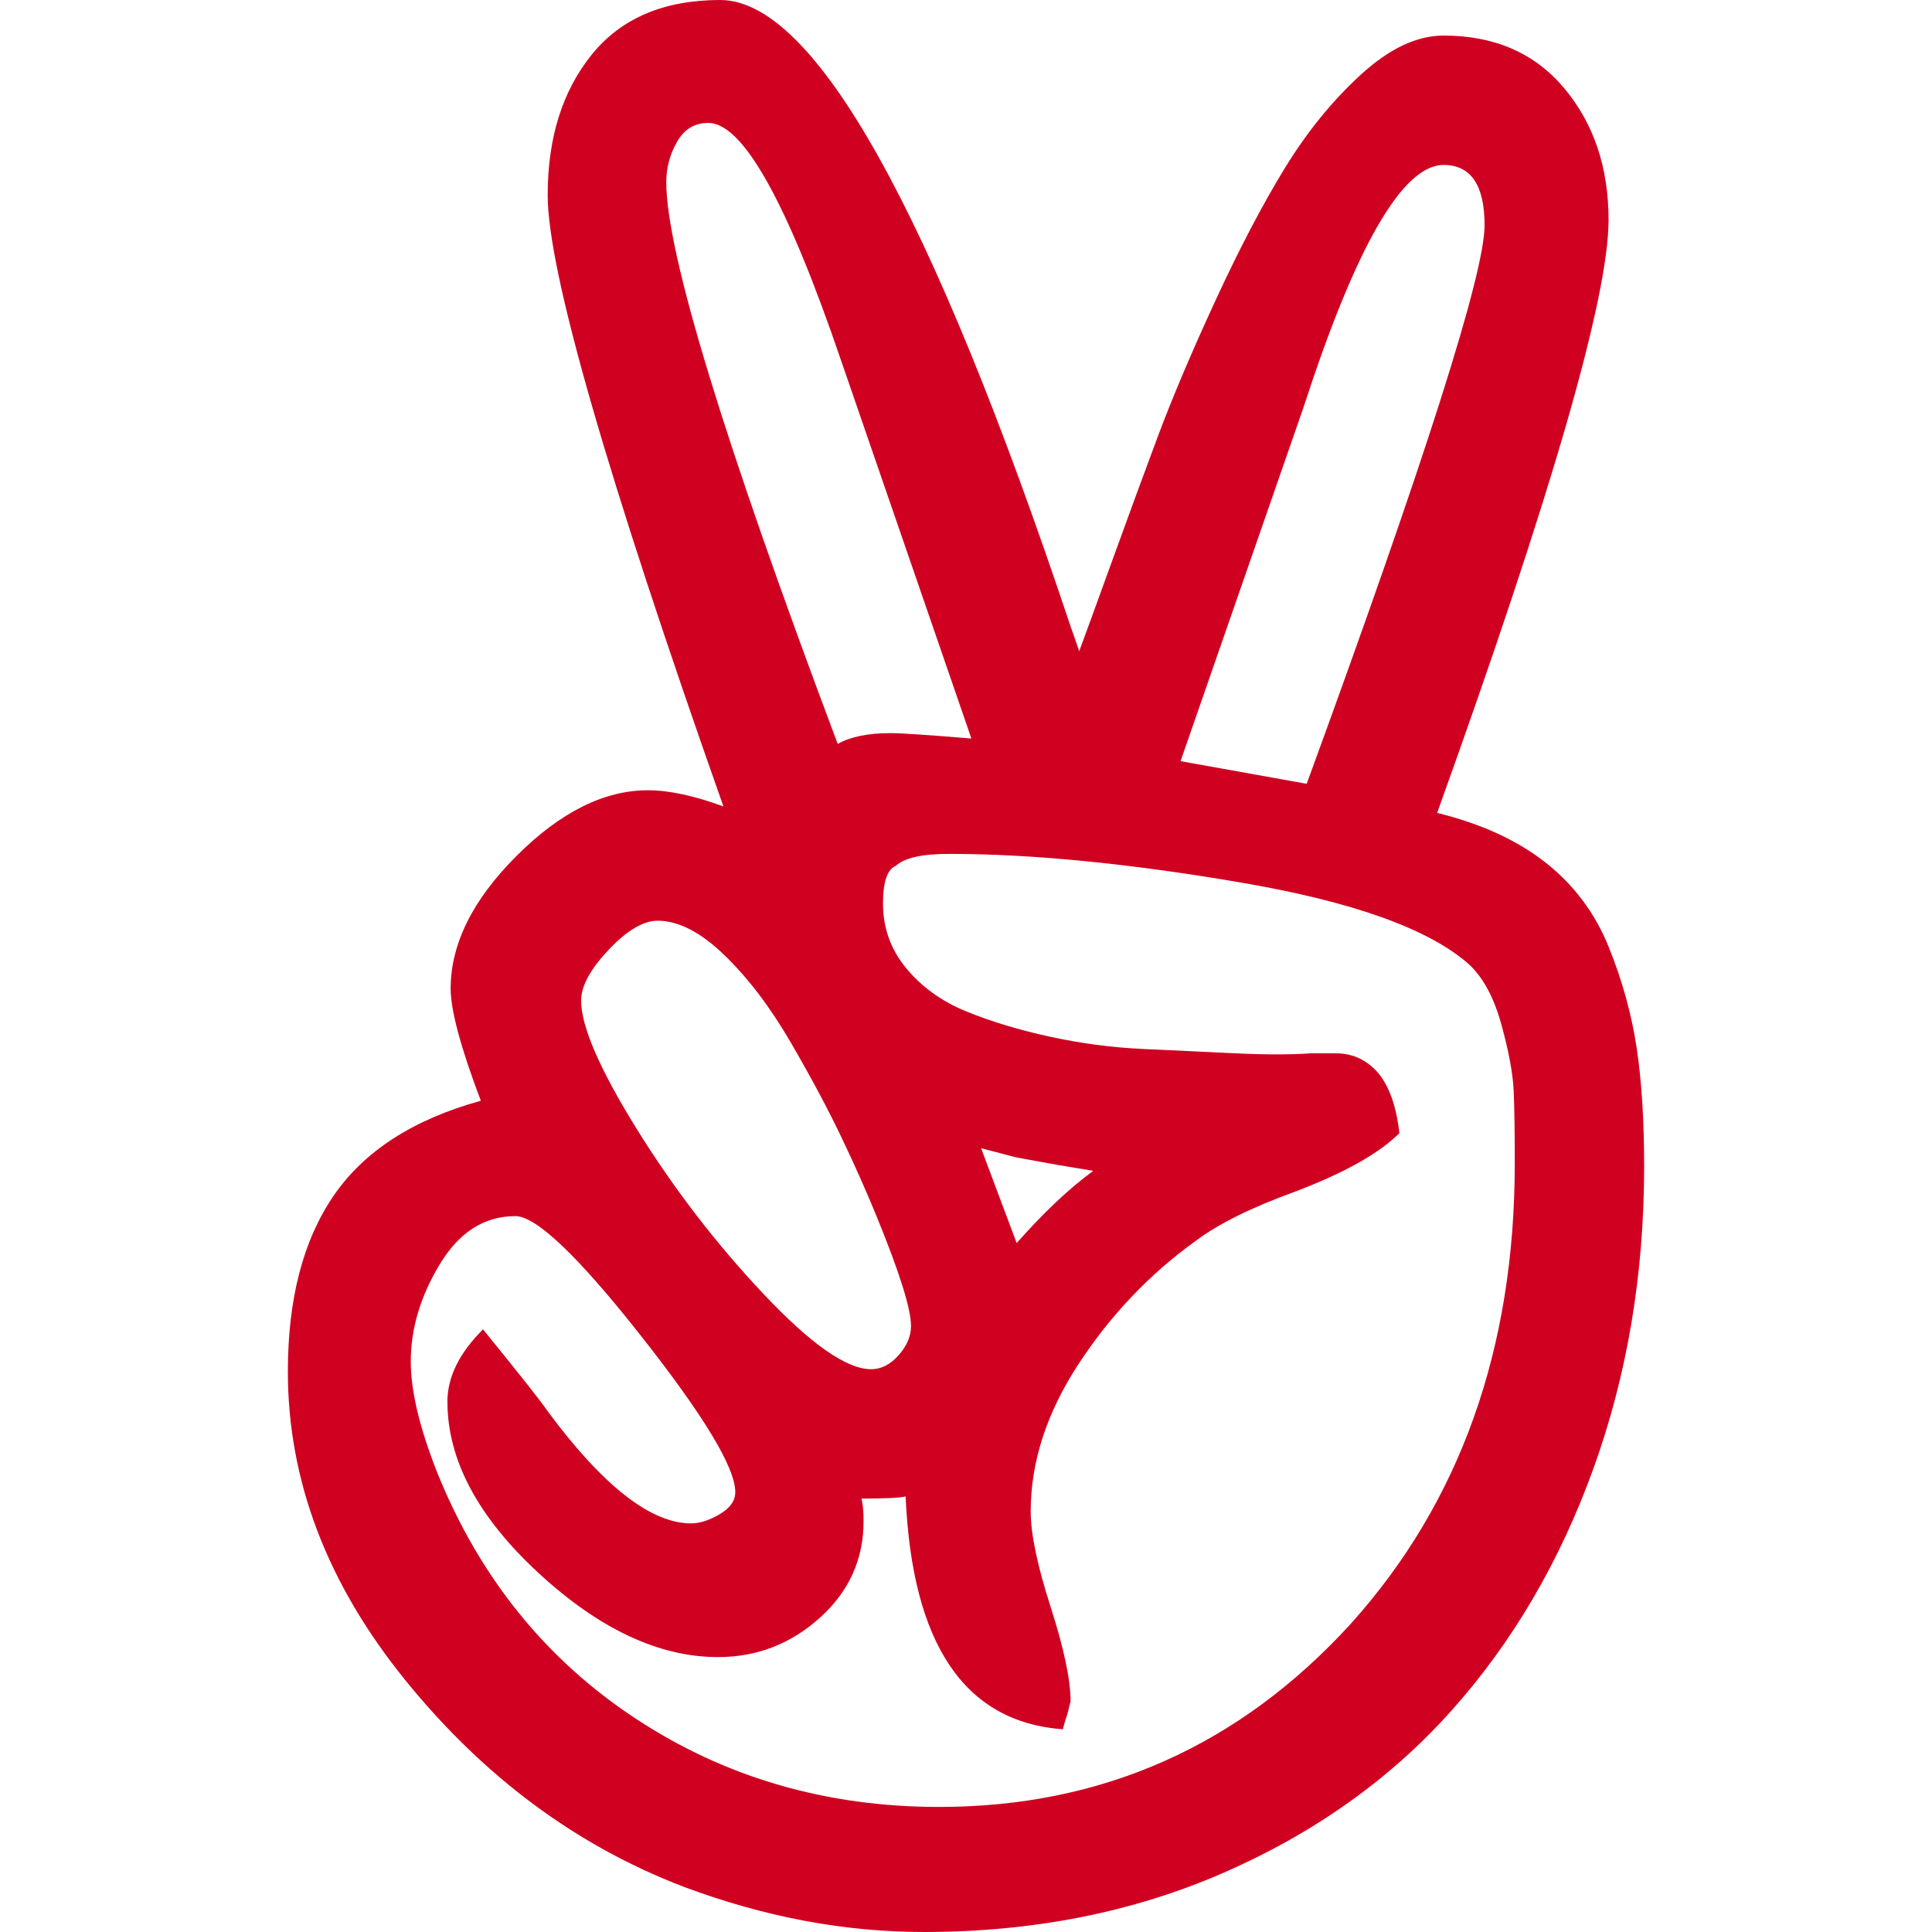 <?xml version="1.0" encoding="utf-8"?>
<!-- Generator: Adobe Illustrator 21.1.0, SVG Export Plug-In . SVG Version: 6.00 Build 0)  -->
<svg version="1.1" id="Layer_1" xmlns="http://www.w3.org/2000/svg" xmlns:xlink="http://www.w3.org/1999/xlink" x="0px" y="0px"
	 viewBox="0 0 1792 1792" style="enable-background:new 0 0 1792 1792;" xml:space="preserve">
<style type="text/css">
	.st0{fill:#D00021;}
</style>
<path class="st0" d="M1209,378l-114,328l117,21c110-300.7,165-473.3,165-518c0-37.3-12.7-56-38-56C1301,153,1257.7,228,1209,378z
	 M910,1065l33,88c24.7-28,48.3-50.3,71-67l-33-5.5l-38.5-7L910,1065z M618,169c0,65.3,53,239,159,521c12-6.7,28.3-10,49-10
	c10,0,35,1.7,75,5L780,334c-50-146.7-91-220-123-220c-12.7,0-22.3,5.8-29,17.5S618,155.7,618,169z M539,928c0,24,17.2,63.7,51.5,119
	c34.3,55.3,73.5,106.3,117.5,153s77.3,70,100,70c9.3,0,17.8-4.3,25.5-13s11.5-17.7,11.5-27c0-16-10.7-50-32-102
	c-8.7-21.3-19.3-45.3-32-72s-28.5-56.3-47.5-89S694,907.3,672,886s-42.7-32-62-32c-13.3,0-28.5,9-45.5,27S539,914.7,539,928z
	 M381,1263c0,27.3,8.3,62,25,104c39.3,96.7,100.5,172.3,183.5,227s176.8,82,281.5,82c151.3,0,278.7-56.7,382-170
	c101.3-112.7,152-255,152-427c0-28.7-0.3-51-1-67s-4.5-36.7-11.5-62s-17.2-44-30.5-56c-37.3-32.7-107.8-57.8-211.5-75.5
	S956.7,792,880,792c-24.7,0-41,3.7-49,11c-8,3.3-12,15-12,35c0,22.7,7.2,42.7,21.5,60s32.8,30.7,55.5,40s48.5,17.2,77.5,23.5
	s58.2,10.2,87.5,11.5s57.7,2.7,85,4s50.7,1.3,70,0h23c16,0,29.3,6.3,40,19c10,12.7,16.3,31,19,55c-18.7,18.7-50.7,36.7-96,54
	c-40.7,14.7-71.7,30-93,46c-42.7,30.7-78.8,68.7-108.5,114c-29.7,45.3-44.5,91-44.5,137c0,20.7,6.2,50.2,18.5,88.5
	S993,1558,993,1578l-3,12c-2.7,8-4,12.7-4,14c-91.3-6.7-140-78.7-146-216c-5.3,1.3-19,2-41,2c1.3,4.7,2,11.7,2,21
	c0,35.3-13.5,65.2-40.5,89.5S702,1537,666,1537c-54.7,0-110.2-26-166.5-78S415,1354,415,1300c0-22.7,11-45,33-67
	c34.7,42.7,54.7,68,60,76c51.3,69.3,95.7,104,133,104c8,0,16.8-2.8,26.5-8.5S682,1392,682,1384c0-22.7-29.2-71-87.5-145
	s-97.2-111-116.5-111c-28.7,0-52,14.8-70,44.5S381,1232.3,381,1263z M267,1272c0-67.3,14.2-121.7,42.5-163s73.8-70.7,136.5-88
	c-18.7-49.3-28-84-28-104c0-41.3,20.3-82.3,61-123s81.3-61,122-61c19.3,0,42.7,5,70,15C562.3,440,508,251,508,181
	c0-53.3,13.7-96.8,41-130.5S616,0,668,0c87.3,0,195.7,193.7,325,581c4,11.3,6.7,19,8,23c4-10.7,13.7-37.2,29-79.5
	c15.3-42.3,29.8-81.8,43.5-118.5s31.7-79.2,54-127.5s43.8-89.3,64.5-123s44.2-62.5,70.5-86.5s51.8-36,76.5-36
	c47.3,0,84.7,16.3,112,49s41,73.3,41,122c0,72-53,255.3-159,550c40.7,10,74.2,25.3,100.5,46s45.8,46.7,58.5,78s21.3,62.5,26,93.5
	s7,67.8,7,110.5c0,100-15.7,193.3-47,280s-75.3,161.7-132,225s-127,113.3-211,150s-176.7,55-278,55c-74,0-148.3-14-223-42
	c-99.3-38-185.3-101.8-258-191.5S267,1373.3,267,1272z"/>
</svg>
